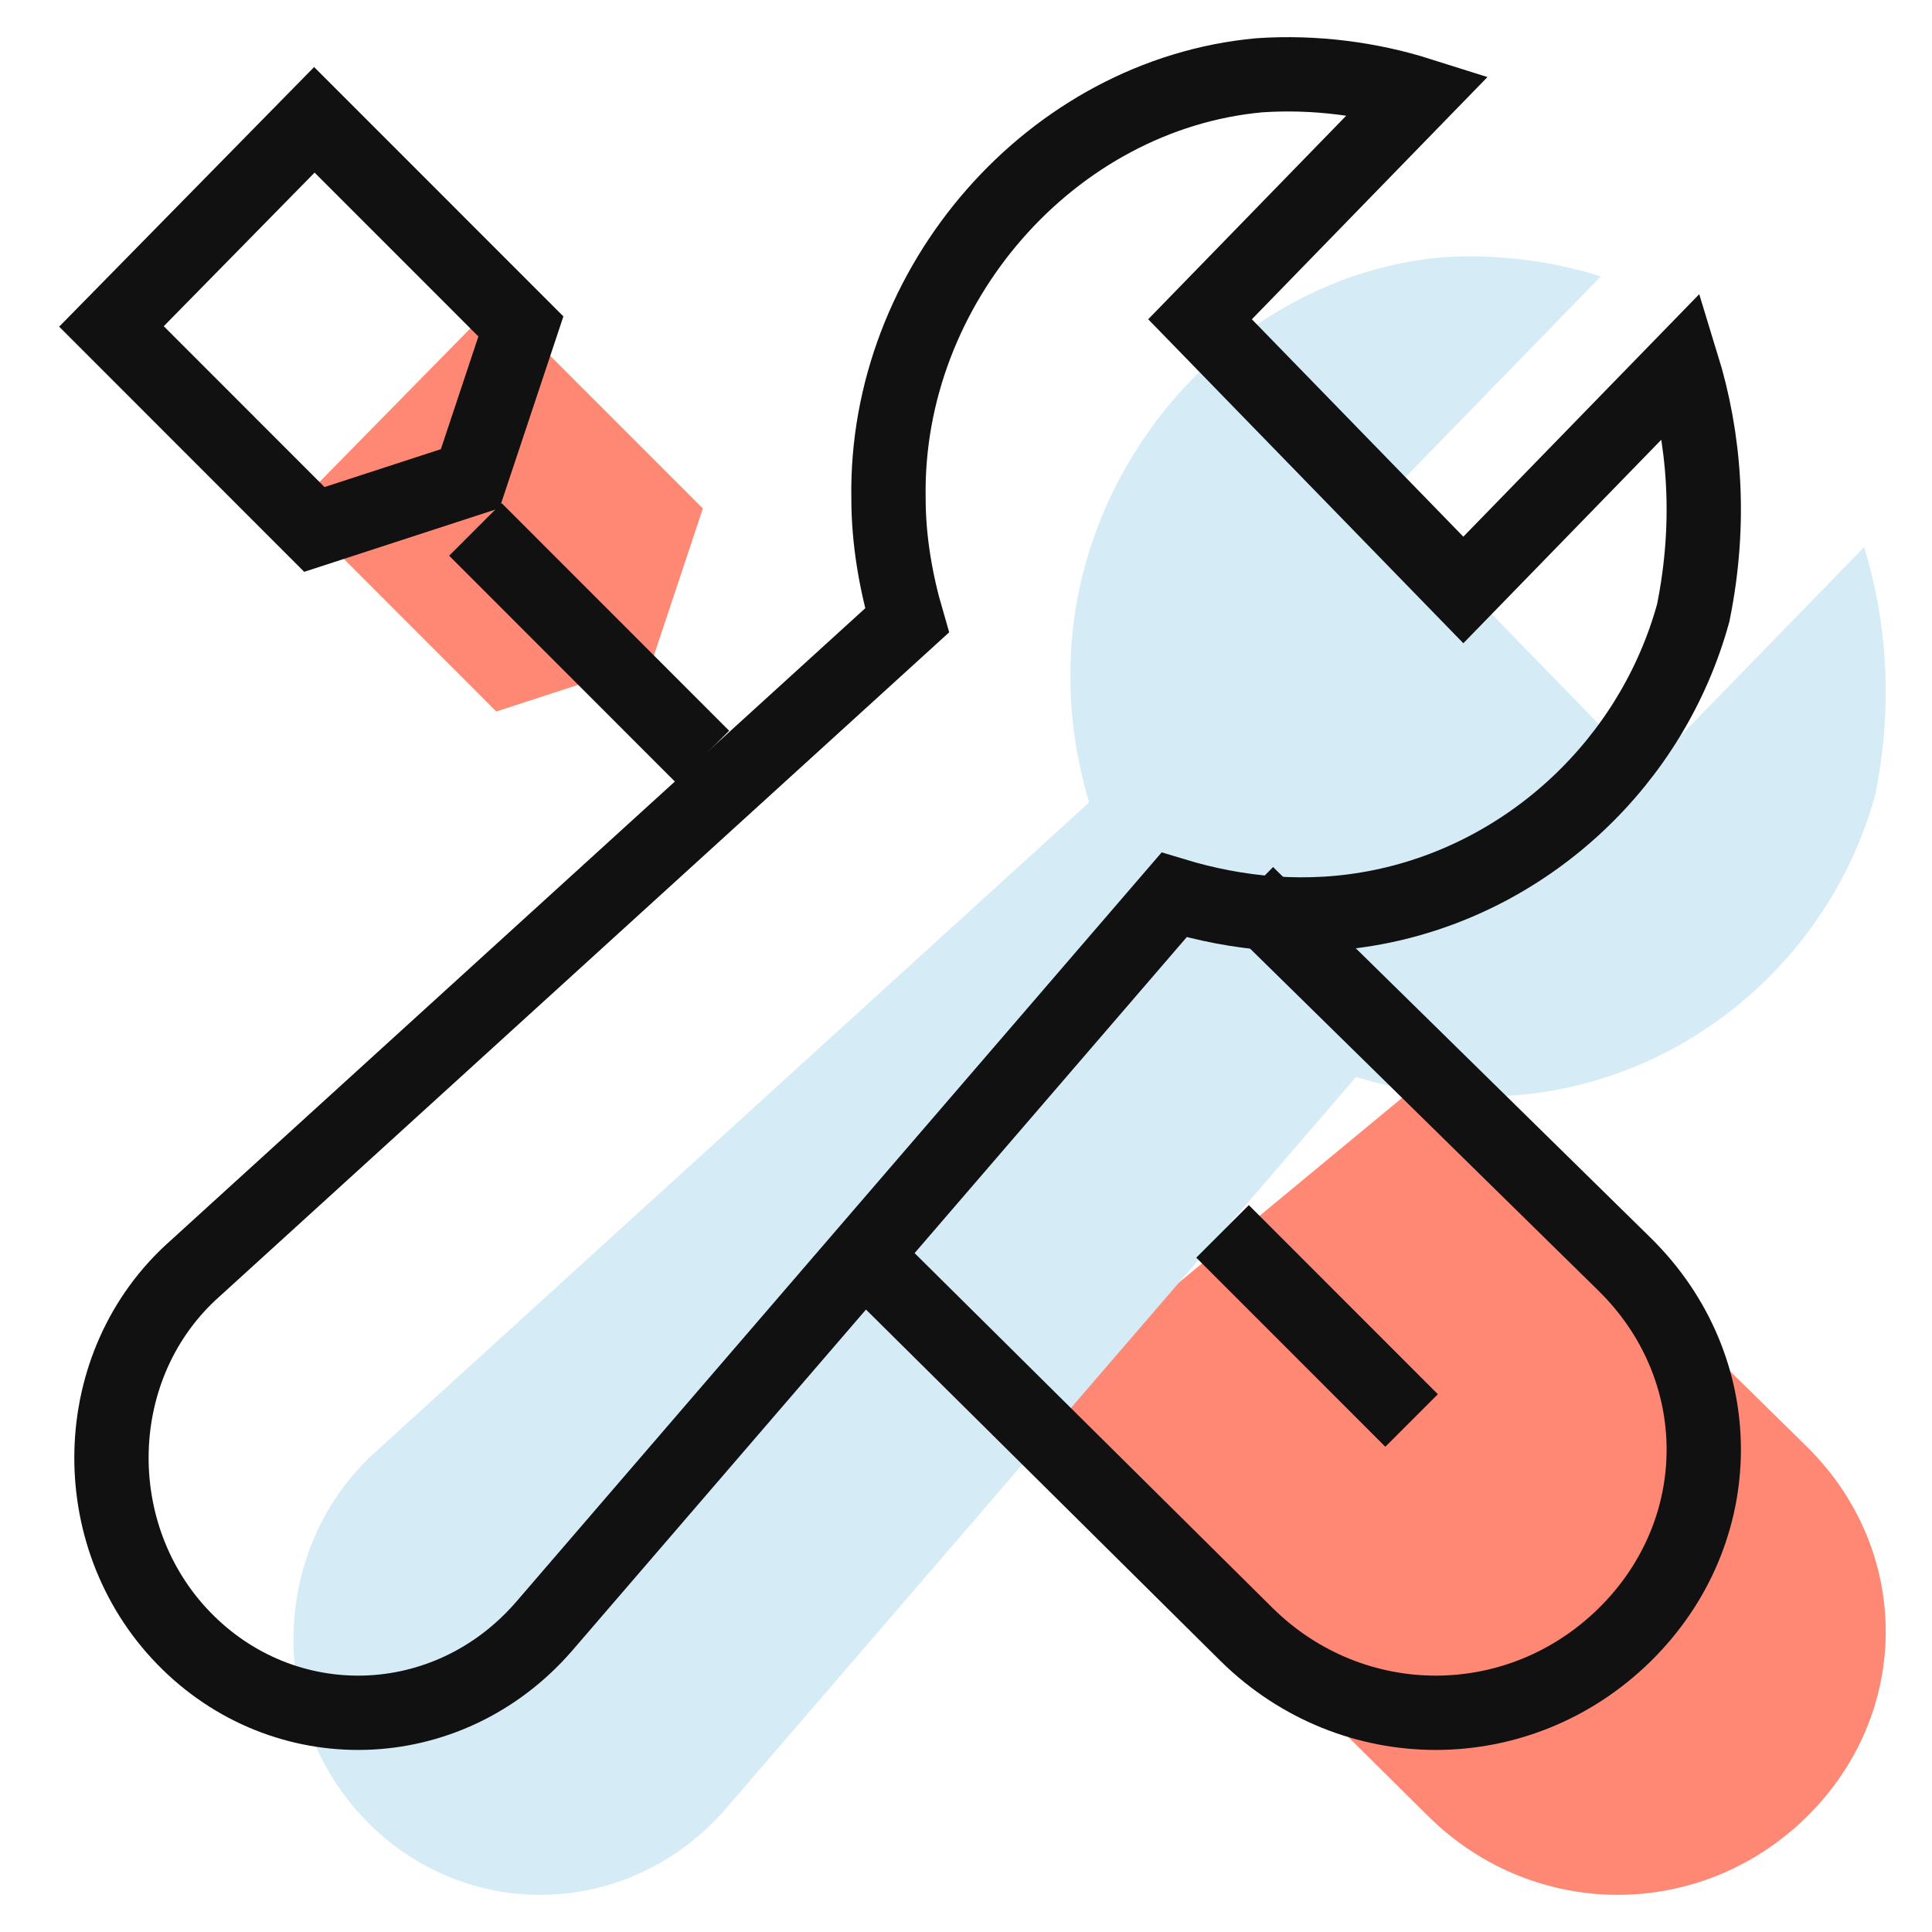 <svg xmlns="http://www.w3.org/2000/svg" width="52" height="52" viewBox="0 0 52 52">
  <g fill="none" fill-rule="evenodd">
    <path fill="#FF8875" d="M27.49,38.029 L38.462,28.95 L48.622,38.927 C51.466,41.721 51.466,46.111 48.622,48.905 C45.777,51.698 41.307,51.698 38.462,48.905 L27.49,38.029 Z M13.359,19.15 L7.898,13.686 L13.359,8.125 L18.918,13.686 L17.553,17.784 L13.359,19.15 Z"/>
    <path fill="#D5EBF6" d="M50.173,14.725 L44.284,20.779 L37.197,13.493 L43.086,7.439 C41.788,7.029 40.291,6.824 38.794,6.926 C33.204,7.439 28.712,12.57 28.812,18.316 C28.812,19.445 29.012,20.573 29.311,21.599 L10.146,39.043 C7.252,41.608 7.152,46.226 9.847,48.996 C12.542,51.767 16.934,51.664 19.529,48.689 L36.498,28.987 C38.195,29.5 40.091,29.706 42.088,29.295 C46.08,28.474 49.374,25.396 50.472,21.394 C50.971,18.932 50.772,16.674 50.173,14.725 Z"/>
    <g stroke="#111" stroke-width="2" transform="translate(3 2)">
      <path d="M19.592 31.129L30.564 42.005C33.409 44.798 37.879 44.798 40.724 42.005L40.724 42.005C43.568 39.211 43.568 34.821 40.724 32.027L30.564 22.05M15.918 18.375L9.796 12.25"/>
      <path stroke-linecap="square" d="M42.275,7.825 L36.386,13.879 L29.299,6.593 L35.188,0.539 C33.89,0.129 32.393,-0.076 30.896,0.026 C25.306,0.539 20.814,5.67 20.914,11.416 C20.914,12.545 21.114,13.673 21.413,14.699 L2.249,32.143 C-0.646,34.708 -0.746,39.326 1.949,42.096 L1.949,42.096 C4.644,44.867 9.036,44.764 11.631,41.789 L28.6,22.087 C30.297,22.6 32.193,22.806 34.19,22.395 C38.182,21.574 41.476,18.496 42.574,14.494 C43.073,12.032 42.874,9.774 42.275,7.825 Z"/>
      <polygon stroke-linecap="square" points="5.461 12.25 9.655 10.884 11.02 6.786 5.461 1.225 0 6.786"/>
      <path stroke-linecap="square" d="M30.612,31.85 L34.286,35.525"/>
    </g>
  </g>
</svg>
